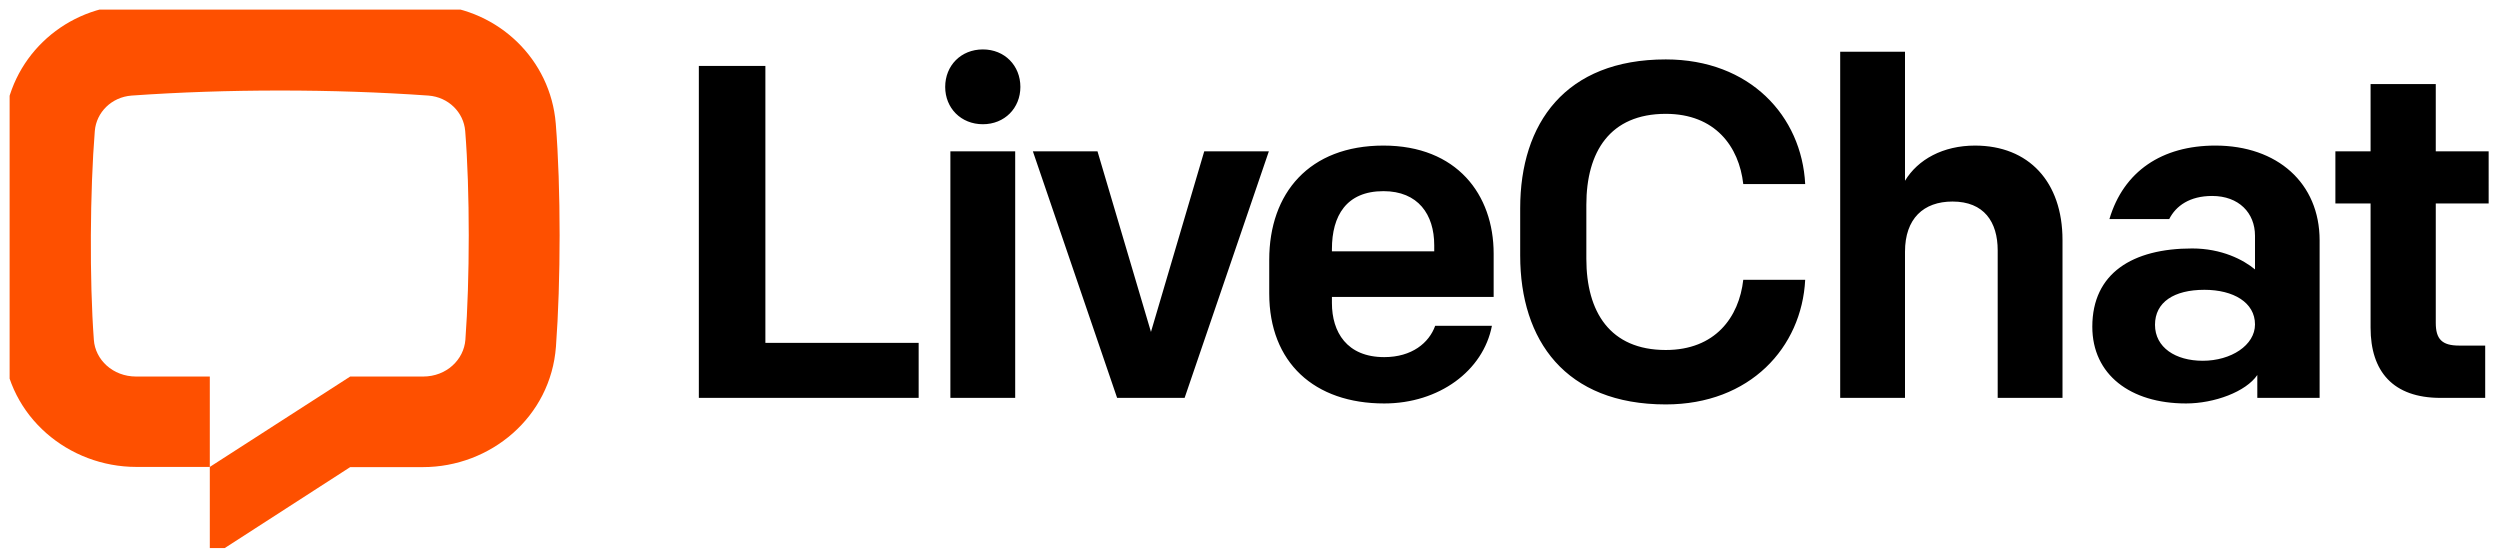 <svg xmlns="http://www.w3.org/2000/svg" width="130" height="29" fill="none"><defs><clipPath id="a"><rect width="129" height="28" fill="#fff" fill-opacity="0" rx="-.5" transform="translate(.5 .5)"/></clipPath></defs><rect width="129" height="28" fill="none" rx="-.5" transform="translate(.5 .5)"/><g clip-path="url(#a)"><path fill="#FE5000" d="M22.28 4.97c-4.96-.35-10.48-.35-15.44 0-1.04.08-1.83.87-1.91 1.84-.25 3.1-.28 7.76-.05 10.86.07 1.03.98 1.91 2.2 1.91h3.83v4.7H7.09c-3.51 0-6.66-2.59-6.93-6.26-.25-3.35-.21-8.24.06-11.59C.49 3.08 3.2.51 6.5.27c5.18-.37 10.94-.37 16.12 0 3.3.24 6.01 2.81 6.28 6.16.27 3.35.26 8.24.01 11.59-.27 3.67-3.41 6.27-6.92 6.27h-3.78L10.91 29v-4.72l7.3-4.7H22c1.22 0 2.12-.88 2.2-1.91.23-3.1.24-7.76-.01-10.86-.08-.97-.87-1.76-1.91-1.84Z"/><path fill="#000" d="M36.34 20.69h11.43v-2.86H39.8V3.43h-3.46v17.26ZM49.42 20.69h3.37V7.87h-3.37v12.82Zm-.27-16.17c0 1.1.82 1.94 1.96 1.94 1.13 0 1.95-.84 1.95-1.94 0-1.11-.82-1.95-1.95-1.95-1.14 0-1.96.84-1.96 1.95ZM65.98 7.87h-3.36l-2.77 9.39-2.78-9.39h-3.36l4.38 12.82h3.51l4.38-12.82ZM71.98 20.98c2.85 0 5.15-1.7 5.6-4.04h-2.95c-.32.89-1.21 1.63-2.65 1.63-1.95 0-2.72-1.31-2.72-2.81v-.32h8.41v-2.25c0-3.08-1.92-5.62-5.73-5.62-3.86 0-5.94 2.47-5.94 5.94v1.75c0 3.6 2.35 5.72 5.98 5.72Zm-2.72-8.03c0-1.73.75-3.01 2.68-3.01 1.8 0 2.64 1.21 2.64 2.81v.32h-5.32v-.12ZM86.62 21.03c4.38 0 7.07-2.96 7.25-6.48h-3.22c-.22 1.95-1.46 3.65-4.03 3.65-2.9 0-4.13-1.98-4.13-4.74v-2.81c0-2.76 1.23-4.73 4.13-4.73 2.57 0 3.81 1.7 4.03 3.65h3.22c-.18-3.53-2.87-6.48-7.25-6.48-5.22 0-7.57 3.32-7.57 7.74v2.46c0 4.41 2.35 7.74 7.57 7.74ZM95.69 20.69h3.37v-7.6c0-1.72.96-2.61 2.47-2.61 1.64 0 2.35 1.06 2.35 2.54v7.67h3.37v-8.21c0-3.03-1.76-4.91-4.55-4.91-1.66 0-2.97.72-3.64 1.83V2.69h-3.37v18ZM113.67 20.98c1.48 0 3.12-.61 3.71-1.48v1.19h3.24V12.5c0-2.98-2.2-4.93-5.42-4.93-2.77 0-4.77 1.33-5.51 3.82h3.11c.35-.69 1.07-1.2 2.23-1.2 1.39 0 2.23.88 2.23 2.07v1.75c-.6-.5-1.73-1.09-3.27-1.09-3.09 0-5.19 1.28-5.19 4.07 0 2.49 1.98 3.99 4.87 3.99Zm.87-2.22c-1.41 0-2.48-.69-2.48-1.87 0-1.18.99-1.82 2.57-1.82 1.51 0 2.63.66 2.63 1.8 0 1.08-1.24 1.89-2.72 1.89ZM126.91 20.69h2.32v-2.72h-1.36c-.89 0-1.21-.34-1.21-1.18v-6.21h2.75V7.87h-2.75v-3.5h-3.39v3.5h-1.83v2.71h1.83v6.46c0 2.27 1.16 3.65 3.64 3.65Z"/></g></svg>
